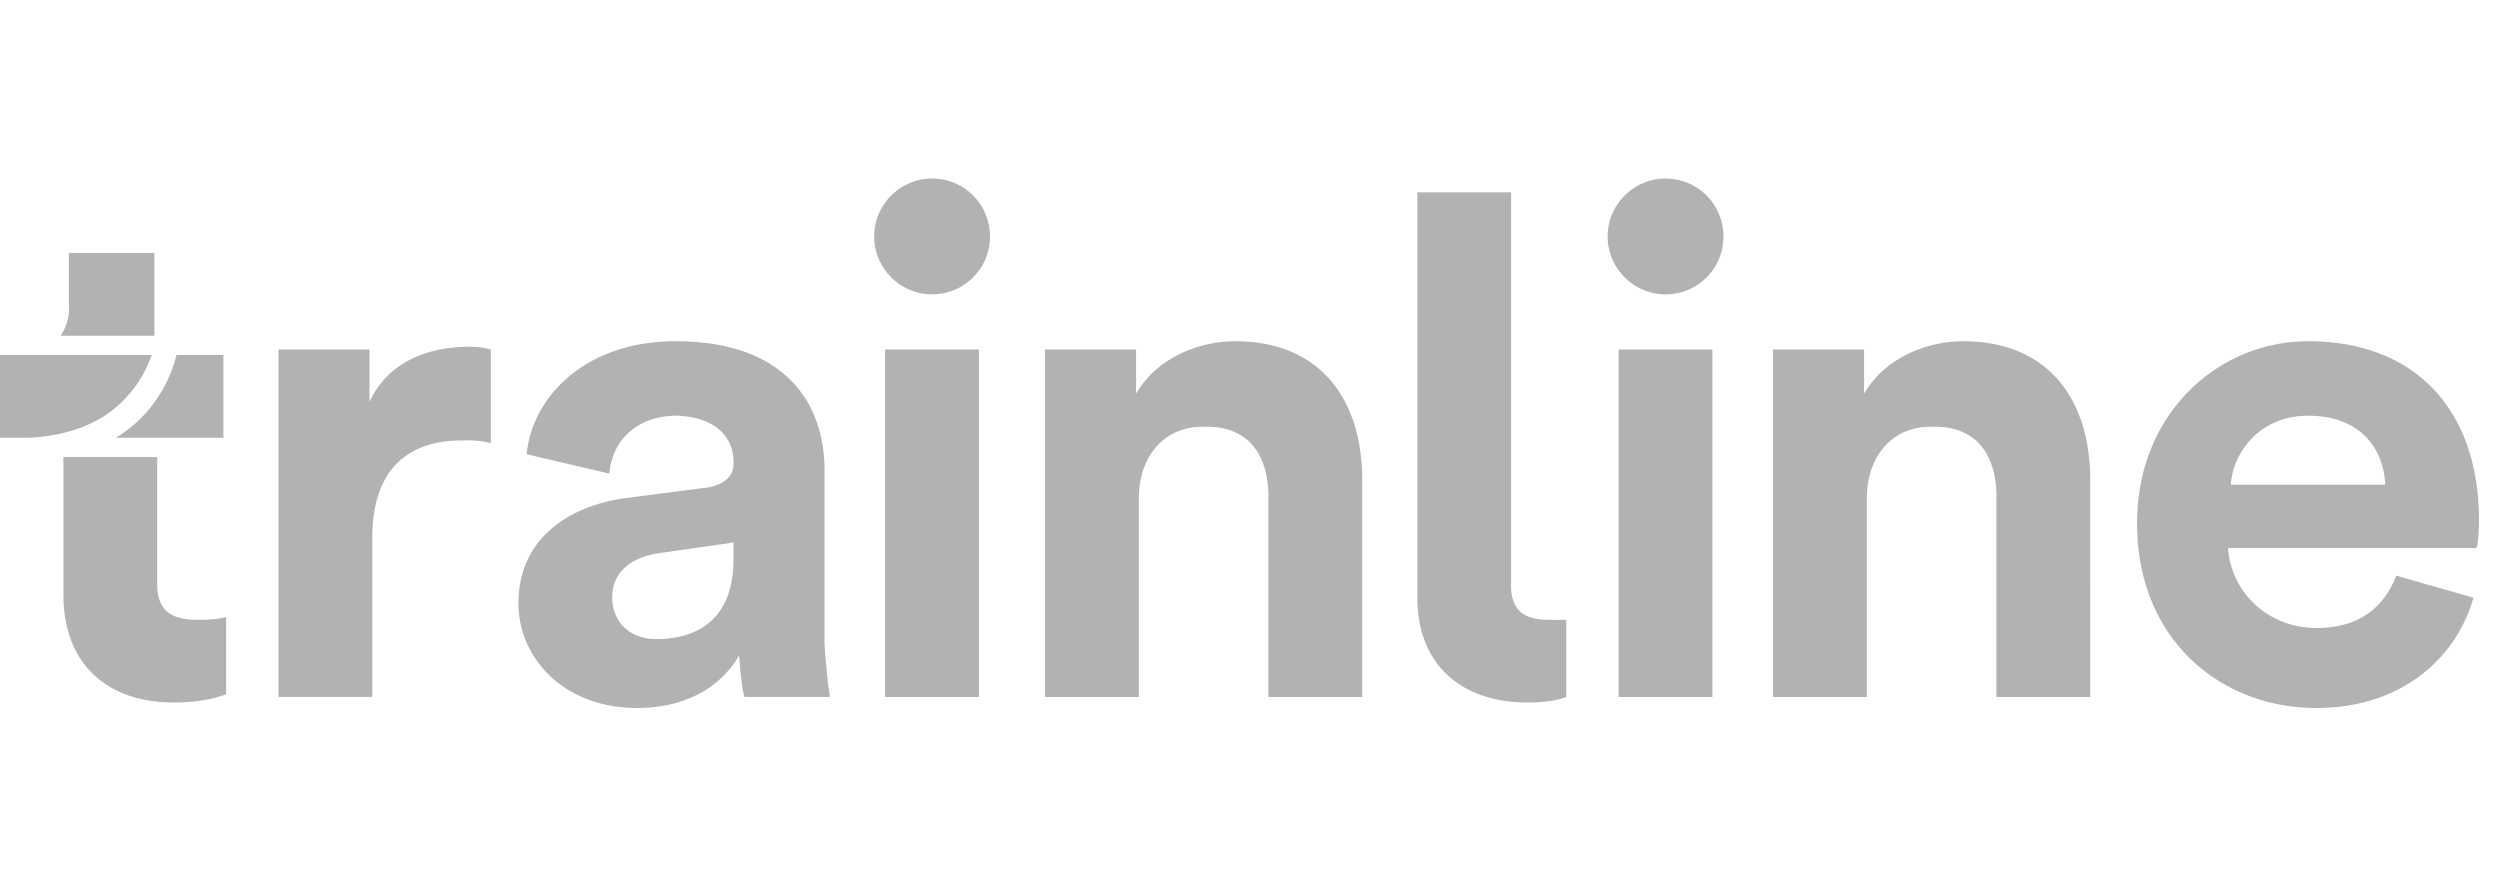 <svg xmlns="http://www.w3.org/2000/svg" width="85" height="30" viewBox="0 0 85 30"><path fill="#B2B2B2" fill-rule="evenodd" d="M81.098 16.478c-.048-1.184-.811-2.344-2.625-2.344-1.647 0-2.554 1.256-2.625 2.344h5.25zm3 3.844c-.58 2.053-2.449 3.75-5.344 3.75-3.242 0-6.094-2.318-6.094-6.282 0-3.751 2.78-6.188 5.813-6.188 3.631 0 5.813 2.318 5.813 6.094 0 .452-.049.93-.094.938h-8.438c.118 1.592 1.436 2.715 3 2.719 1.504-.004 2.32-.745 2.719-1.781l2.625.75zm-20.626-3.376c.006-1.392.823-2.47 2.25-2.437 1.502-.033 2.15.997 2.157 2.344v6.844h3.187V16.29c0-2.604-1.345-4.688-4.313-4.688-1.234 0-2.651.551-3.375 1.782v-1.5h-3.094v11.813h3.188v-6.75zm-8.438-5.062h3.188v11.813h-3.188V11.884zm1.594-5.813c1.105 0 1.969.888 1.969 1.969 0 1.08-.864 1.969-1.97 1.969a1.978 1.978 0 0 1-1.968-1.97c0-1.08.889-1.968 1.969-1.968zM38.72 16.946c.006-1.392.822-2.47 2.25-2.437 1.501-.033 2.15.997 2.156 2.344v6.844h3.188V16.29c0-2.604-1.345-4.688-4.313-4.688-1.234 0-2.651.551-3.375 1.782v-1.5h-3.094v11.813h3.188v-6.75zm-8.626-5.062h3.188v11.813h-3.188V11.884zM31.69 6.07c1.105 0 1.969.888 1.969 1.969 0 1.08-.864 1.969-1.969 1.969a1.978 1.978 0 0 1-1.969-1.97c0-1.08.889-1.968 1.97-1.968zm-9.375 15.657c-.997 0-1.5-.676-1.5-1.406 0-.886.647-1.345 1.5-1.5l2.625-.375v.562c0 2.067-1.247 2.719-2.625 2.719zm-4.688-1.219c0 1.863 1.537 3.563 4.031 3.563 1.782 0 2.912-.814 3.47-1.782.043.49.09 1.135.187 1.407h2.906c-.072-.367-.144-1.205-.187-1.782v-5.812c.043-2.395-1.35-4.5-5.063-4.5-3.206 0-4.912 2.034-5.063 3.843l2.813.657c.077-1.054.846-1.94 2.25-1.97 1.334.03 1.983.724 1.969 1.595.014.374-.202.709-.844.843l-2.906.375c-2.002.305-3.563 1.478-3.563 3.563zm-.938-5.438a3.028 3.028 0 0 0-.937-.093c-1.662-.02-3.082.773-3.094 3.281v5.438H9.469V11.884h3.094v1.781c.732-1.587 2.369-1.875 3.375-1.875.269 0 .51.024.75.094v3.187zm-9.094-3v2.813H3.938c.33-.2.626-.432.843-.656a4.628 4.628 0 0 0 1.22-2.157h1.593zM.938 14.884H0V12.07h5.157a4.066 4.066 0 0 1-1.594 2.063c-.697.45-1.597.71-2.625.75zm5.812 6.188c.34.01.77-.038.938-.094v2.625c-.287.115-.862.281-1.781.281-2.314 0-3.75-1.354-3.75-3.656V15.54h3.187v4.22c-.027.989.452 1.321 1.406 1.312zm-1.5-9.657V8.602H2.344v1.688c.036.407-.068.809-.281 1.125H5.25zm48.003 9.657c-.17.001-.36.012-.563 0-.883.012-1.359-.32-1.312-1.313V6.54H48.19v13.783c0 2.21 1.428 3.562 3.75 3.562.55 0 .993-.067 1.313-.187v-2.625z"/></svg>